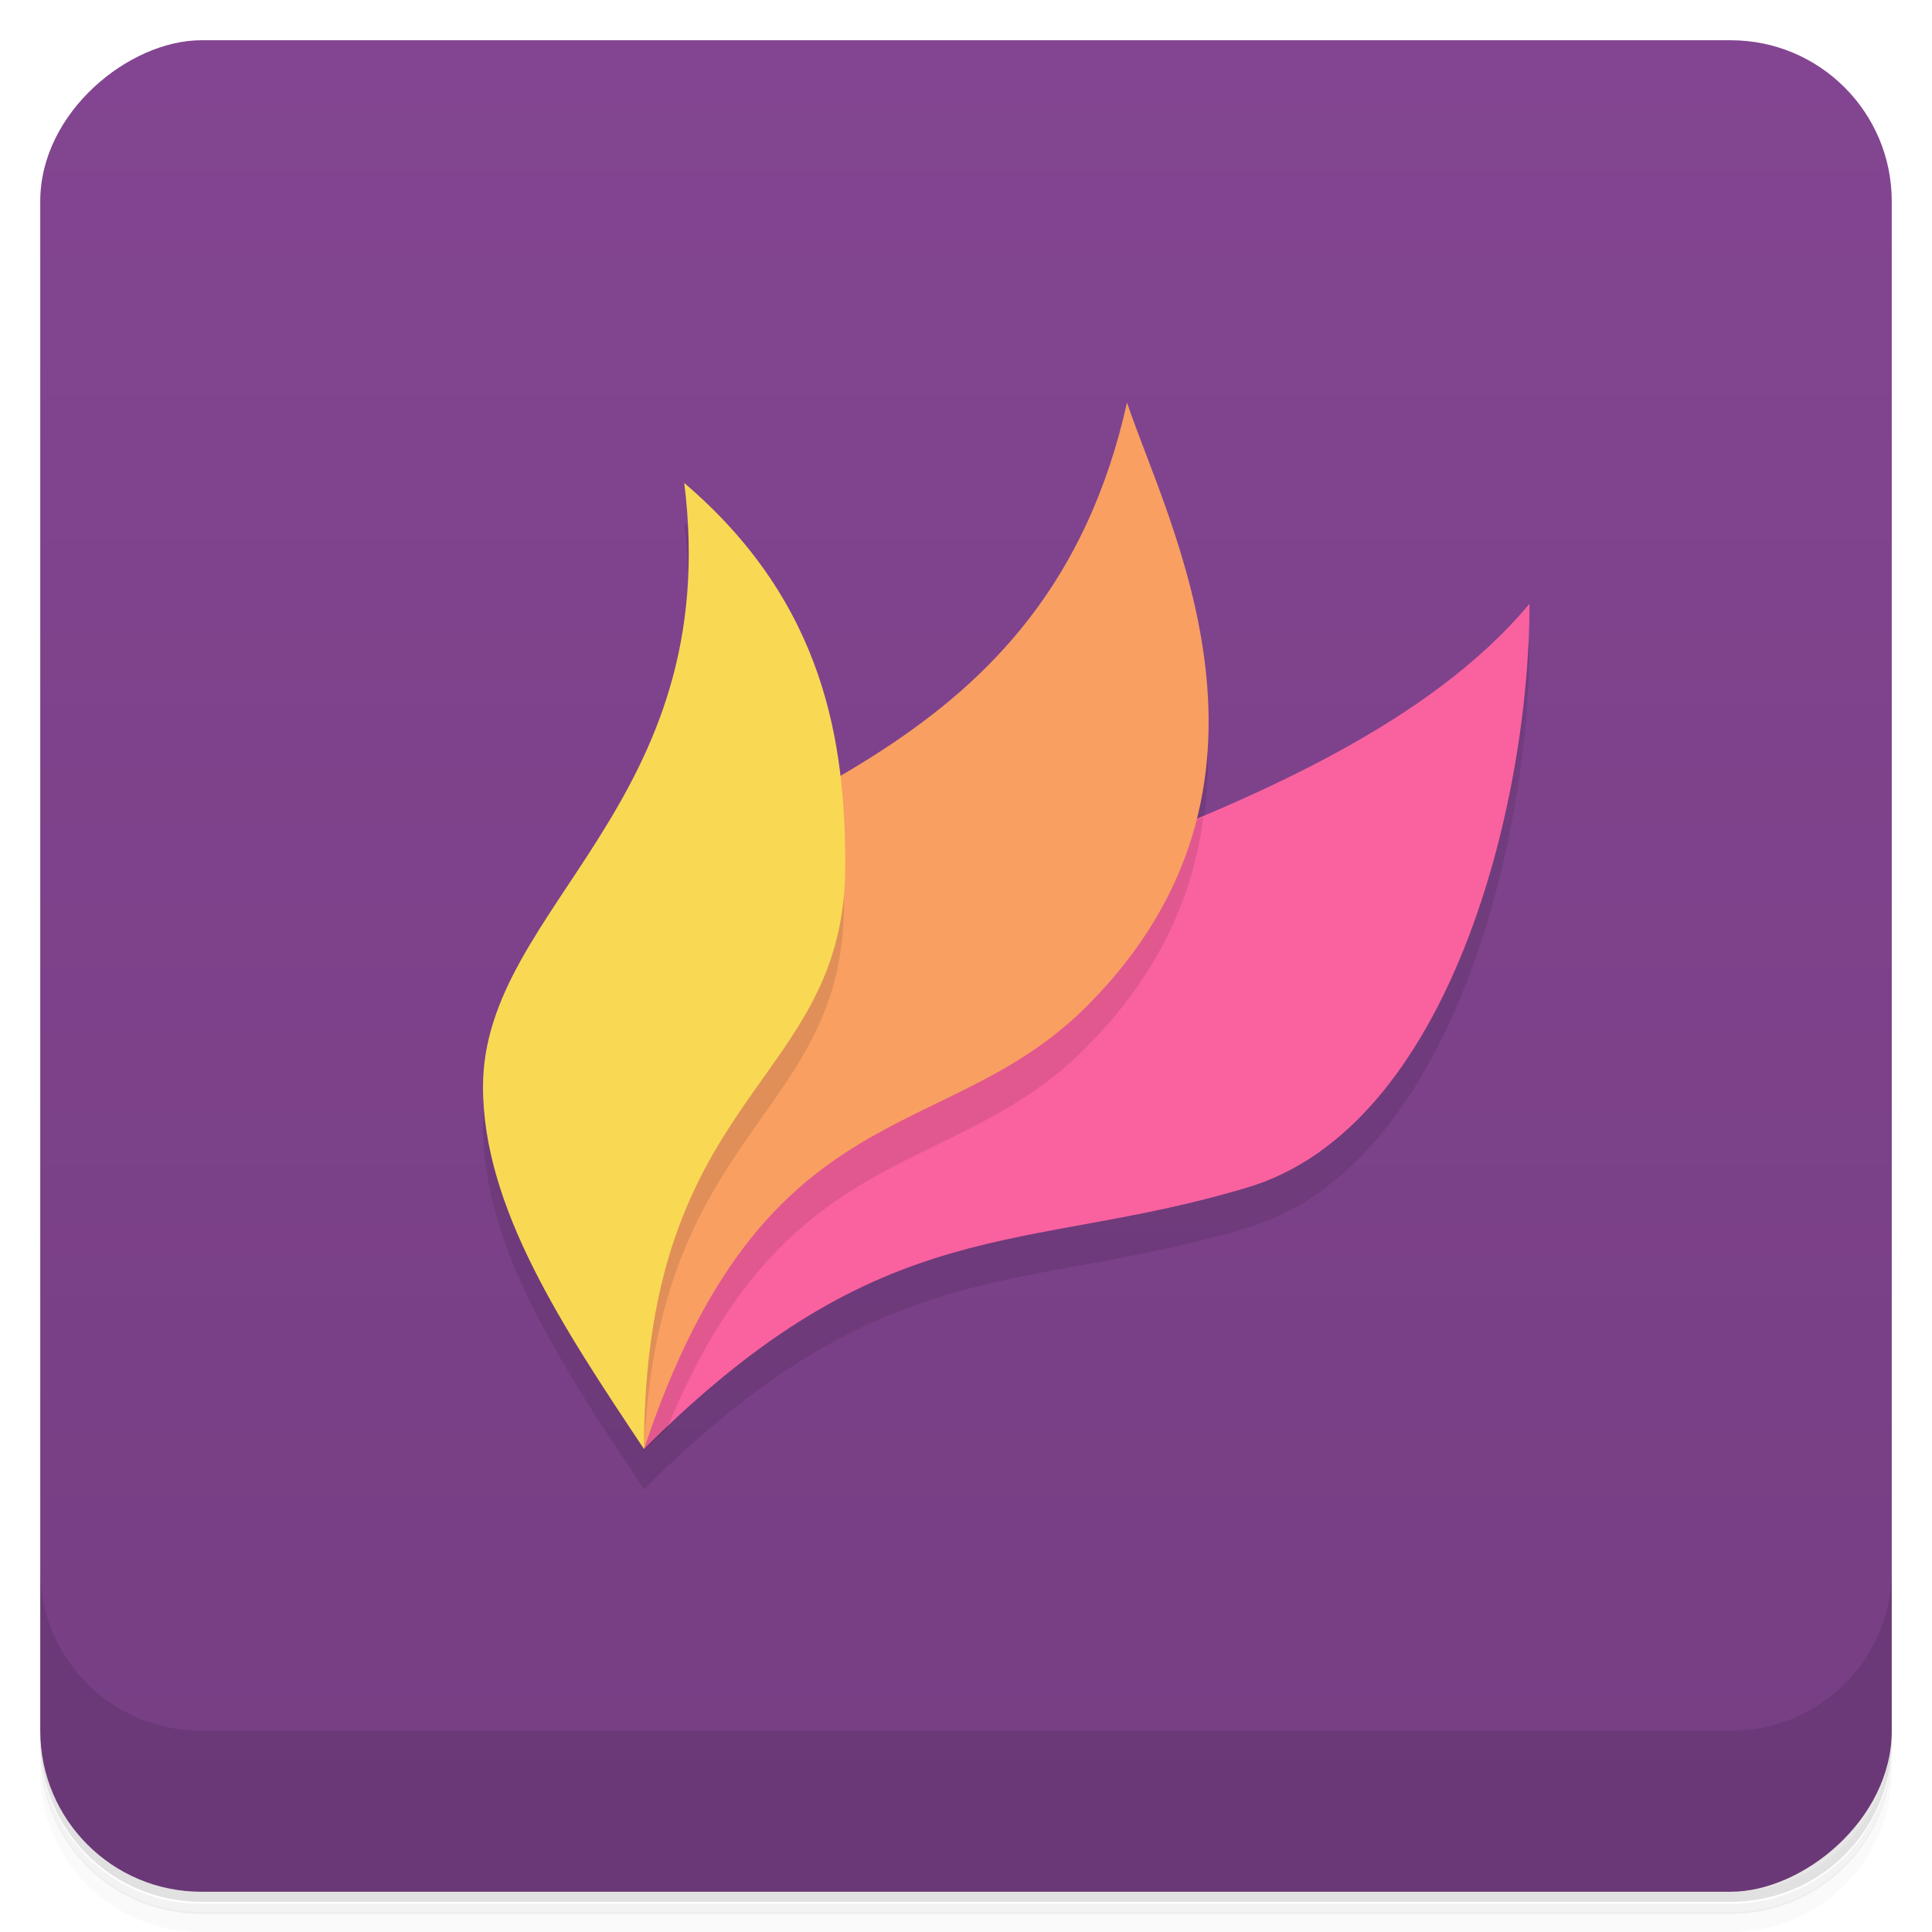 <svg width="48" height="48" version="1.1" viewBox="0 0 48 48" xmlns="http://www.w3.org/2000/svg">
 <defs>
  <linearGradient id="linearGradient7100" x1="-47" x2="-1" y1="1" y2="1" gradientUnits="userSpaceOnUse">
   <stop style="stop-color:#763e83" offset="0"/>
   <stop style="stop-color:#834591" offset="1"/>
  </linearGradient>
 </defs>
 <path d="m1 43v0.25c0 2.22 1.78 4 4 4h38c2.22 0 4-1.78 4-4v-0.25c0 2.22-1.78 4-4 4h-38c-2.22 0-4-1.78-4-4zm0 0.5v0.5c0 2.22 1.78 4 4 4h38c2.22 0 4-1.78 4-4v-0.5c0 2.22-1.78 4-4 4h-38c-2.22 0-4-1.78-4-4z" opacity=".02"/>
 <path d="m1 43.3v0.25c0 2.22 1.78 4 4 4h38c2.22 0 4-1.78 4-4v-0.25c0 2.22-1.78 4-4 4h-38c-2.22 0-4-1.78-4-4z" opacity=".05"/>
 <path d="m1 43v0.25c0 2.22 1.78 4 4 4h38c2.22 0 4-1.78 4-4v-0.25c0 2.22-1.78 4-4 4h-38c-2.22 0-4-1.78-4-4z" opacity=".1"/>
 <rect transform="rotate(-90)" x="-47" y="1" width="46" height="46" rx="4" fill="url(#linearGradient7100)"/>
 <path d="m1 39v4c0 2.22 1.78 4 4 4h38c2.22 0 4-1.78 4-4v-4c0 2.22-1.78 4-4 4h-38c-2.22 0-4-1.78-4-4z" opacity=".1"/>
 <path d="m28 11c-1.14 5.13-4.15 7.51-7.12 9.26-0.289-2.42-1.2-4.98-3.88-7.26 1 8-5 10.5-5 15 0 3 2 6 4 9 6-6 9.42-4.82 15-6.5 5-1.5 7-9.5 7-14.5-1.93 2.32-5.02 3.97-8.28 5.34 1.04-4.15-0.999-8.16-1.72-10.3z" style="opacity:.1"/>
 <path d="m17 26c3.25-3.39 16-5 21-11 0 5-2 13-7 14.5-5.58 1.68-9 0.5-15 6.5-1-2.52-3.03-5.79 1-10z" style="fill:#f9629f"/>
 <path d="m29.9 20.3c-5.22 2.21-10.9 3.64-12.9 5.74-4.03 4.21-2 7.48-1 10 0.195-0.195 0.379-0.361 0.568-0.541 2.98-7.29 7.11-6.14 10.4-9.46 1.86-1.86 2.68-3.83 2.93-5.74z" style="opacity:.1"/>
 <path d="m15 23c3.25-3.39 11-4 13-13 1 3 4.52 9.48-1 15-3.54 3.54-8 2-11 11-1-2.52-5.03-8.79-1-13z" style="fill:#f99f62"/>
 <path d="m20.7 19.3c-2.2 1.27-4.36 2.23-5.73 3.66-4.03 4.21 0 10.5 1 13 0.013-0.038 0.026-0.069 0.039-0.107 0.399-7.88 4.96-8.13 4.96-13.4 0-1.01-0.068-2.07-0.273-3.16z" style="opacity:.1"/>
 <path d="m12 27c0-4.48 6-7 5-15 3.52 3 4 6.5 4 9.5 0 5.5-5 5.5-5 14.5-2-3-4-6-4-9z" style="fill:#f9d953"/>
</svg>

